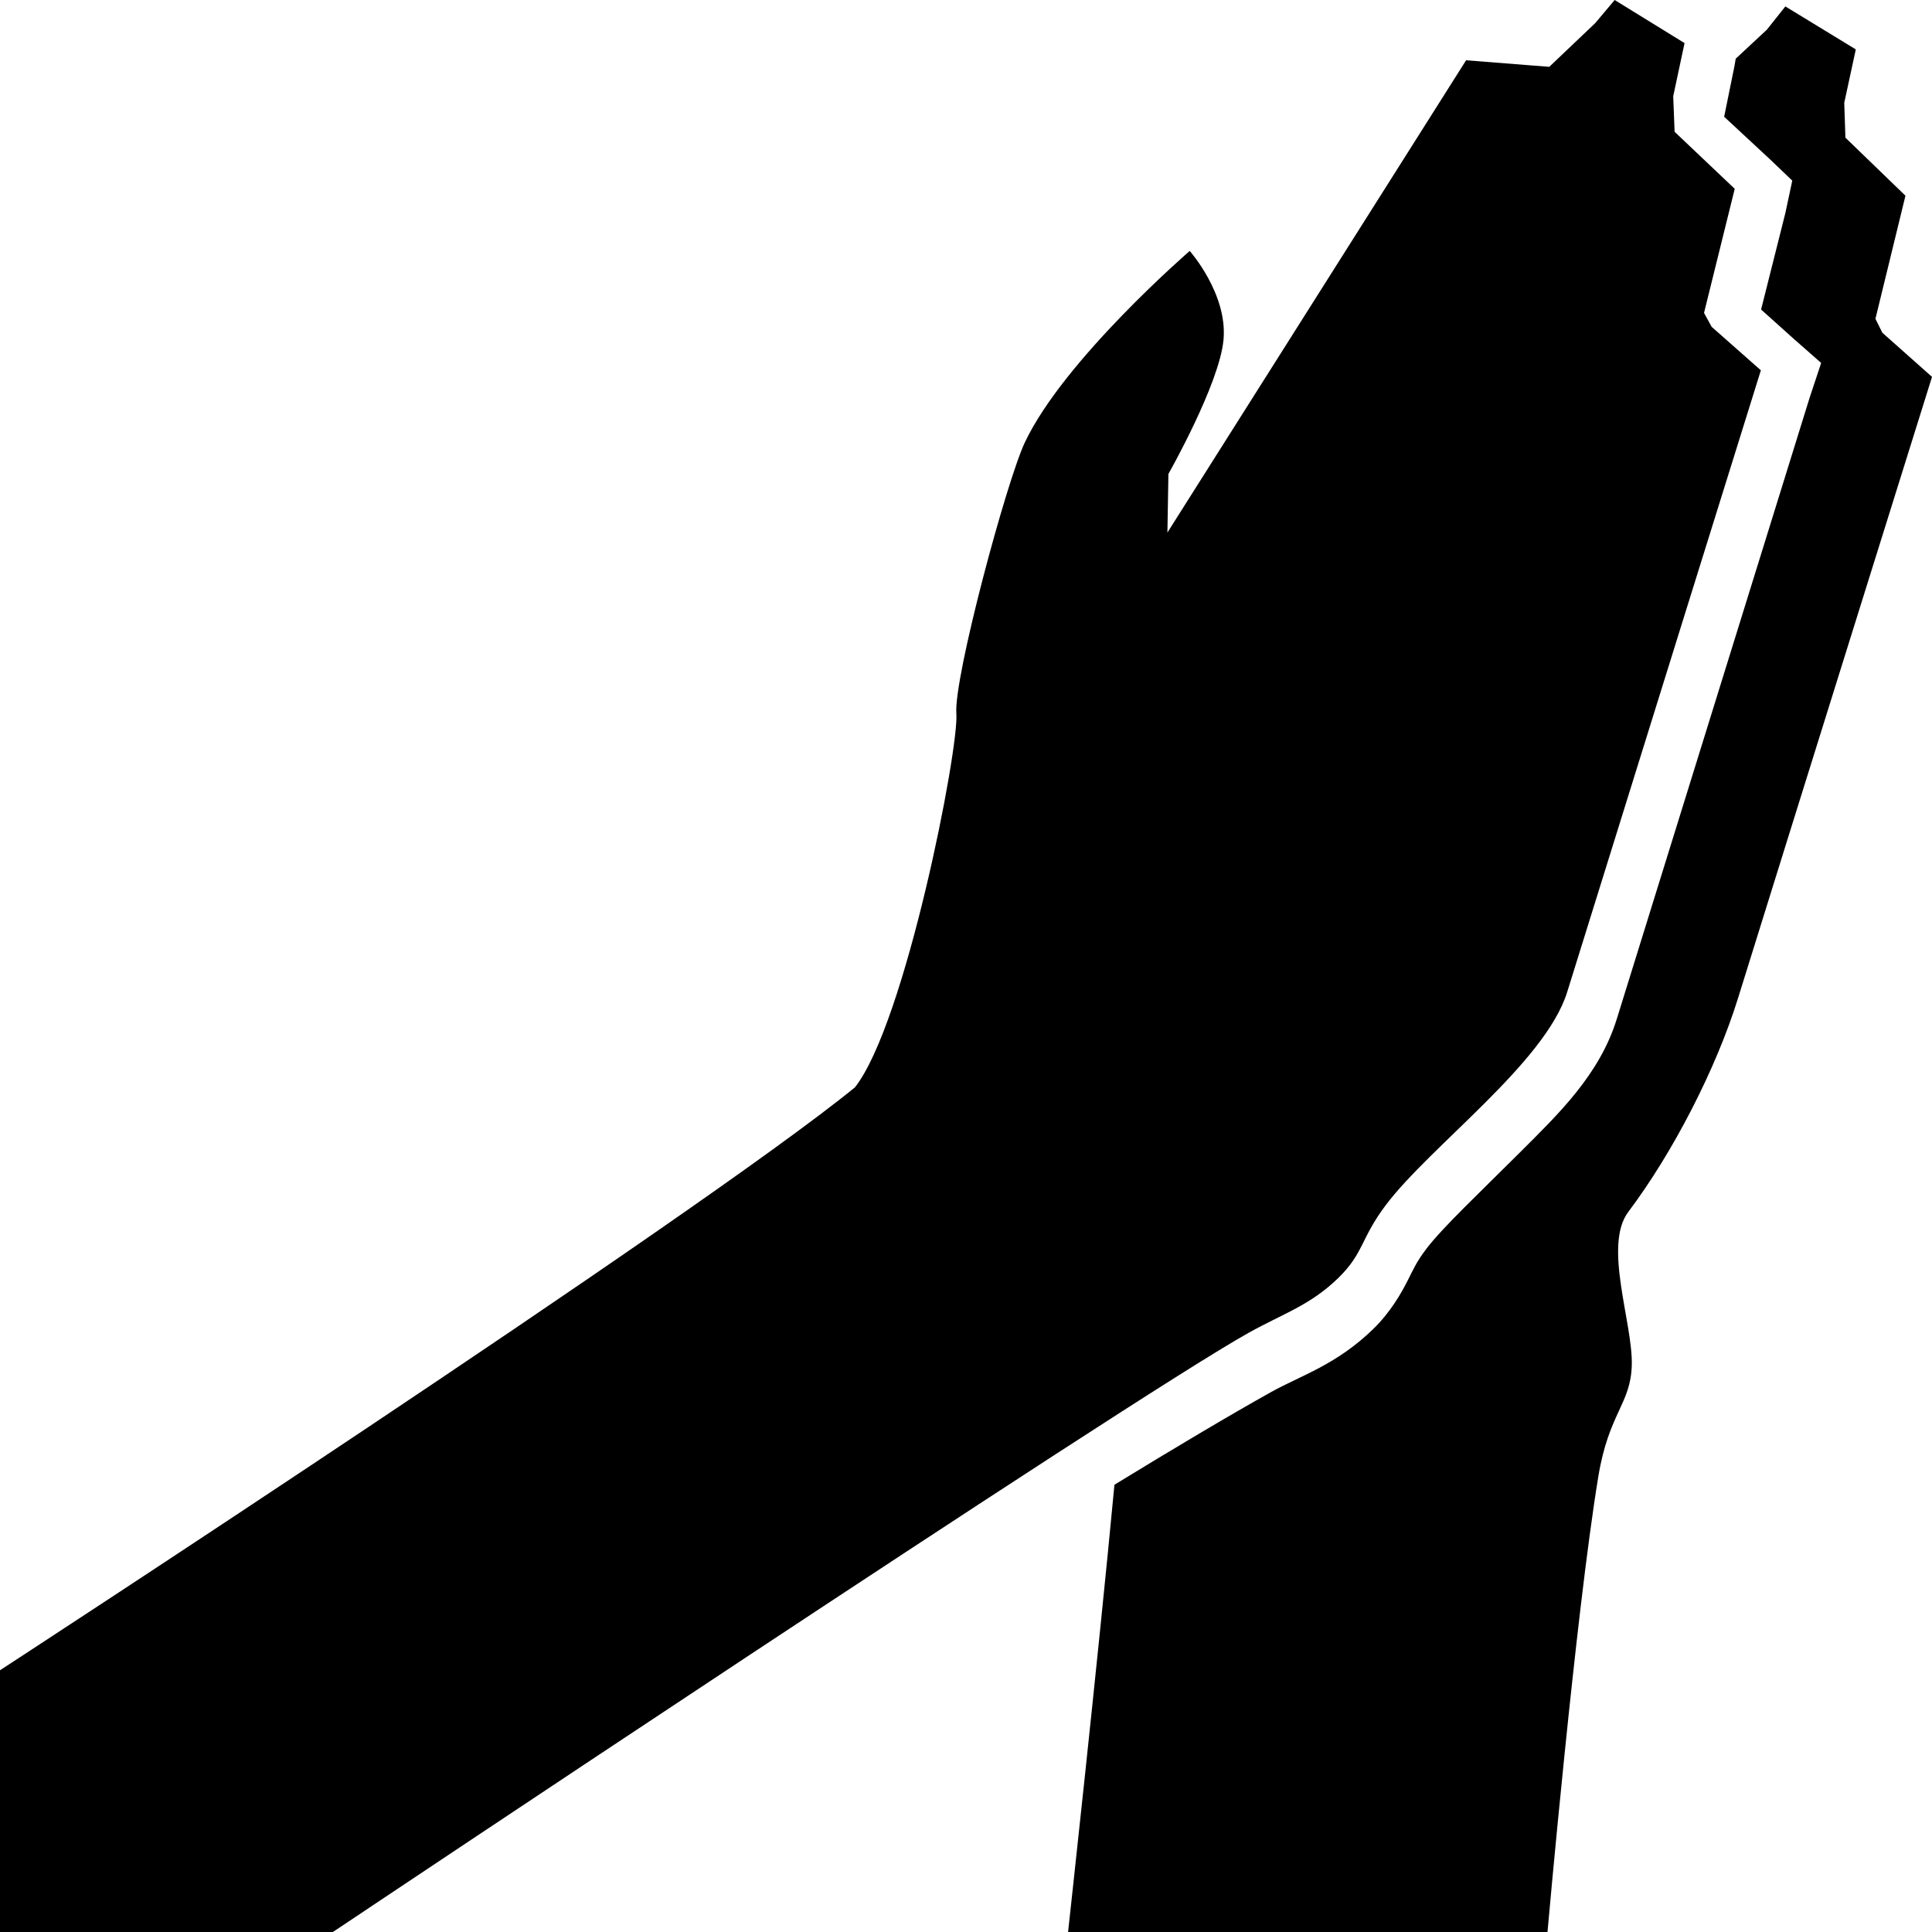 <svg xmlns:dc="http://purl.org/dc/elements/1.1/" xmlns:cc="http://creativecommons.org/ns#" xmlns:rdf="http://www.w3.org/1999/02/22-rdf-syntax-ns#" xmlns:svg="http://www.w3.org/2000/svg" xmlns="http://www.w3.org/2000/svg" xmlns:sodipodi="http://sodipodi.sourceforge.net/DTD/sodipodi-0.dtd" xmlns:inkscape="http://www.inkscape.org/namespaces/inkscape" version="1.1" x="0px" y="0px" viewBox="0 0 100 100"><g transform="translate(-291.001,-509.785)"><path style="color:#000000;enable-background:accumulate;" d="m 374.576,509.785 -1.008,1.198 -2.377,2.261 -4.305,-0.339 -15.46,24.445 0.052,-3.034 c 0,0 2.634,-4.64 2.851,-6.935 0.226,-2.382 -1.748,-4.607 -1.748,-4.607 0,0 -6.509,5.624 -8.534,9.911 -0.951,2.013 -3.691,12.195 -3.545,14.037 0.143,1.799 -2.634,16.026 -5.25,19.345 -8.192,6.681 -44.253,30.172 -44.253,30.172 l 0,13.546 17.232,0 c 0,0 41.258,-27.593 47.41,-31.02 1.764,-0.983 3.169,-1.413 4.619,-2.821 1.339,-1.301 1.156,-2.039 2.469,-3.783 2.305,-3.062 8.253,-7.366 9.39,-11.031 2.31,-7.439 10.024,-32.178 10.024,-32.178 l -2.547,-2.25 -0.395,-0.721 1.589,-6.423 -3.112,-2.952 -0.072,-1.838 0.587,-2.752 z m 8.835,0.333 -0.956,1.202 -1.614,1.503 -0.06,0.36 -0.538,2.645 2.331,2.164 1.195,1.142 -0.359,1.683 -1.255,4.989 1.674,1.503 1.435,1.262 -0.598,1.803 c 0,0 -7.675,24.727 -9.982,32.158 -0.897,2.891 -3.025,4.918 -5.021,6.912 -1.996,1.995 -4.015,3.891 -4.841,4.989 -0.5,0.664 -0.632,0.982 -0.956,1.623 -0.324,0.641 -0.881,1.639 -1.793,2.524 -1.906,1.852 -3.75,2.405 -5.26,3.246 -2.131,1.187 -5.146,2.982 -8.129,4.809 -0.844,8.999 -2.4,23.149 -2.4,23.149 l 24.815,0 c 0,0 1.45,-16.407 2.63,-23.57 0.545,-3.305 1.677,-3.745 1.733,-5.77 0.06,-2.176 -1.492,-6.191 -0.179,-7.934 2.305,-3.062 4.54,-7.395 5.678,-11.06 2.31,-7.439 10.041,-32.158 10.041,-32.158 l -2.57,-2.284 -0.359,-0.721 1.554,-6.372 -3.108,-3.005 -0.06,-1.803 0.598,-2.765 -3.646,-2.224 z" fill="#000000" fill-opacity="1" fill-rule="evenodd" stroke="none" marker="none" visibility="visible" display="inline" overflow="visible"></path></g></svg>